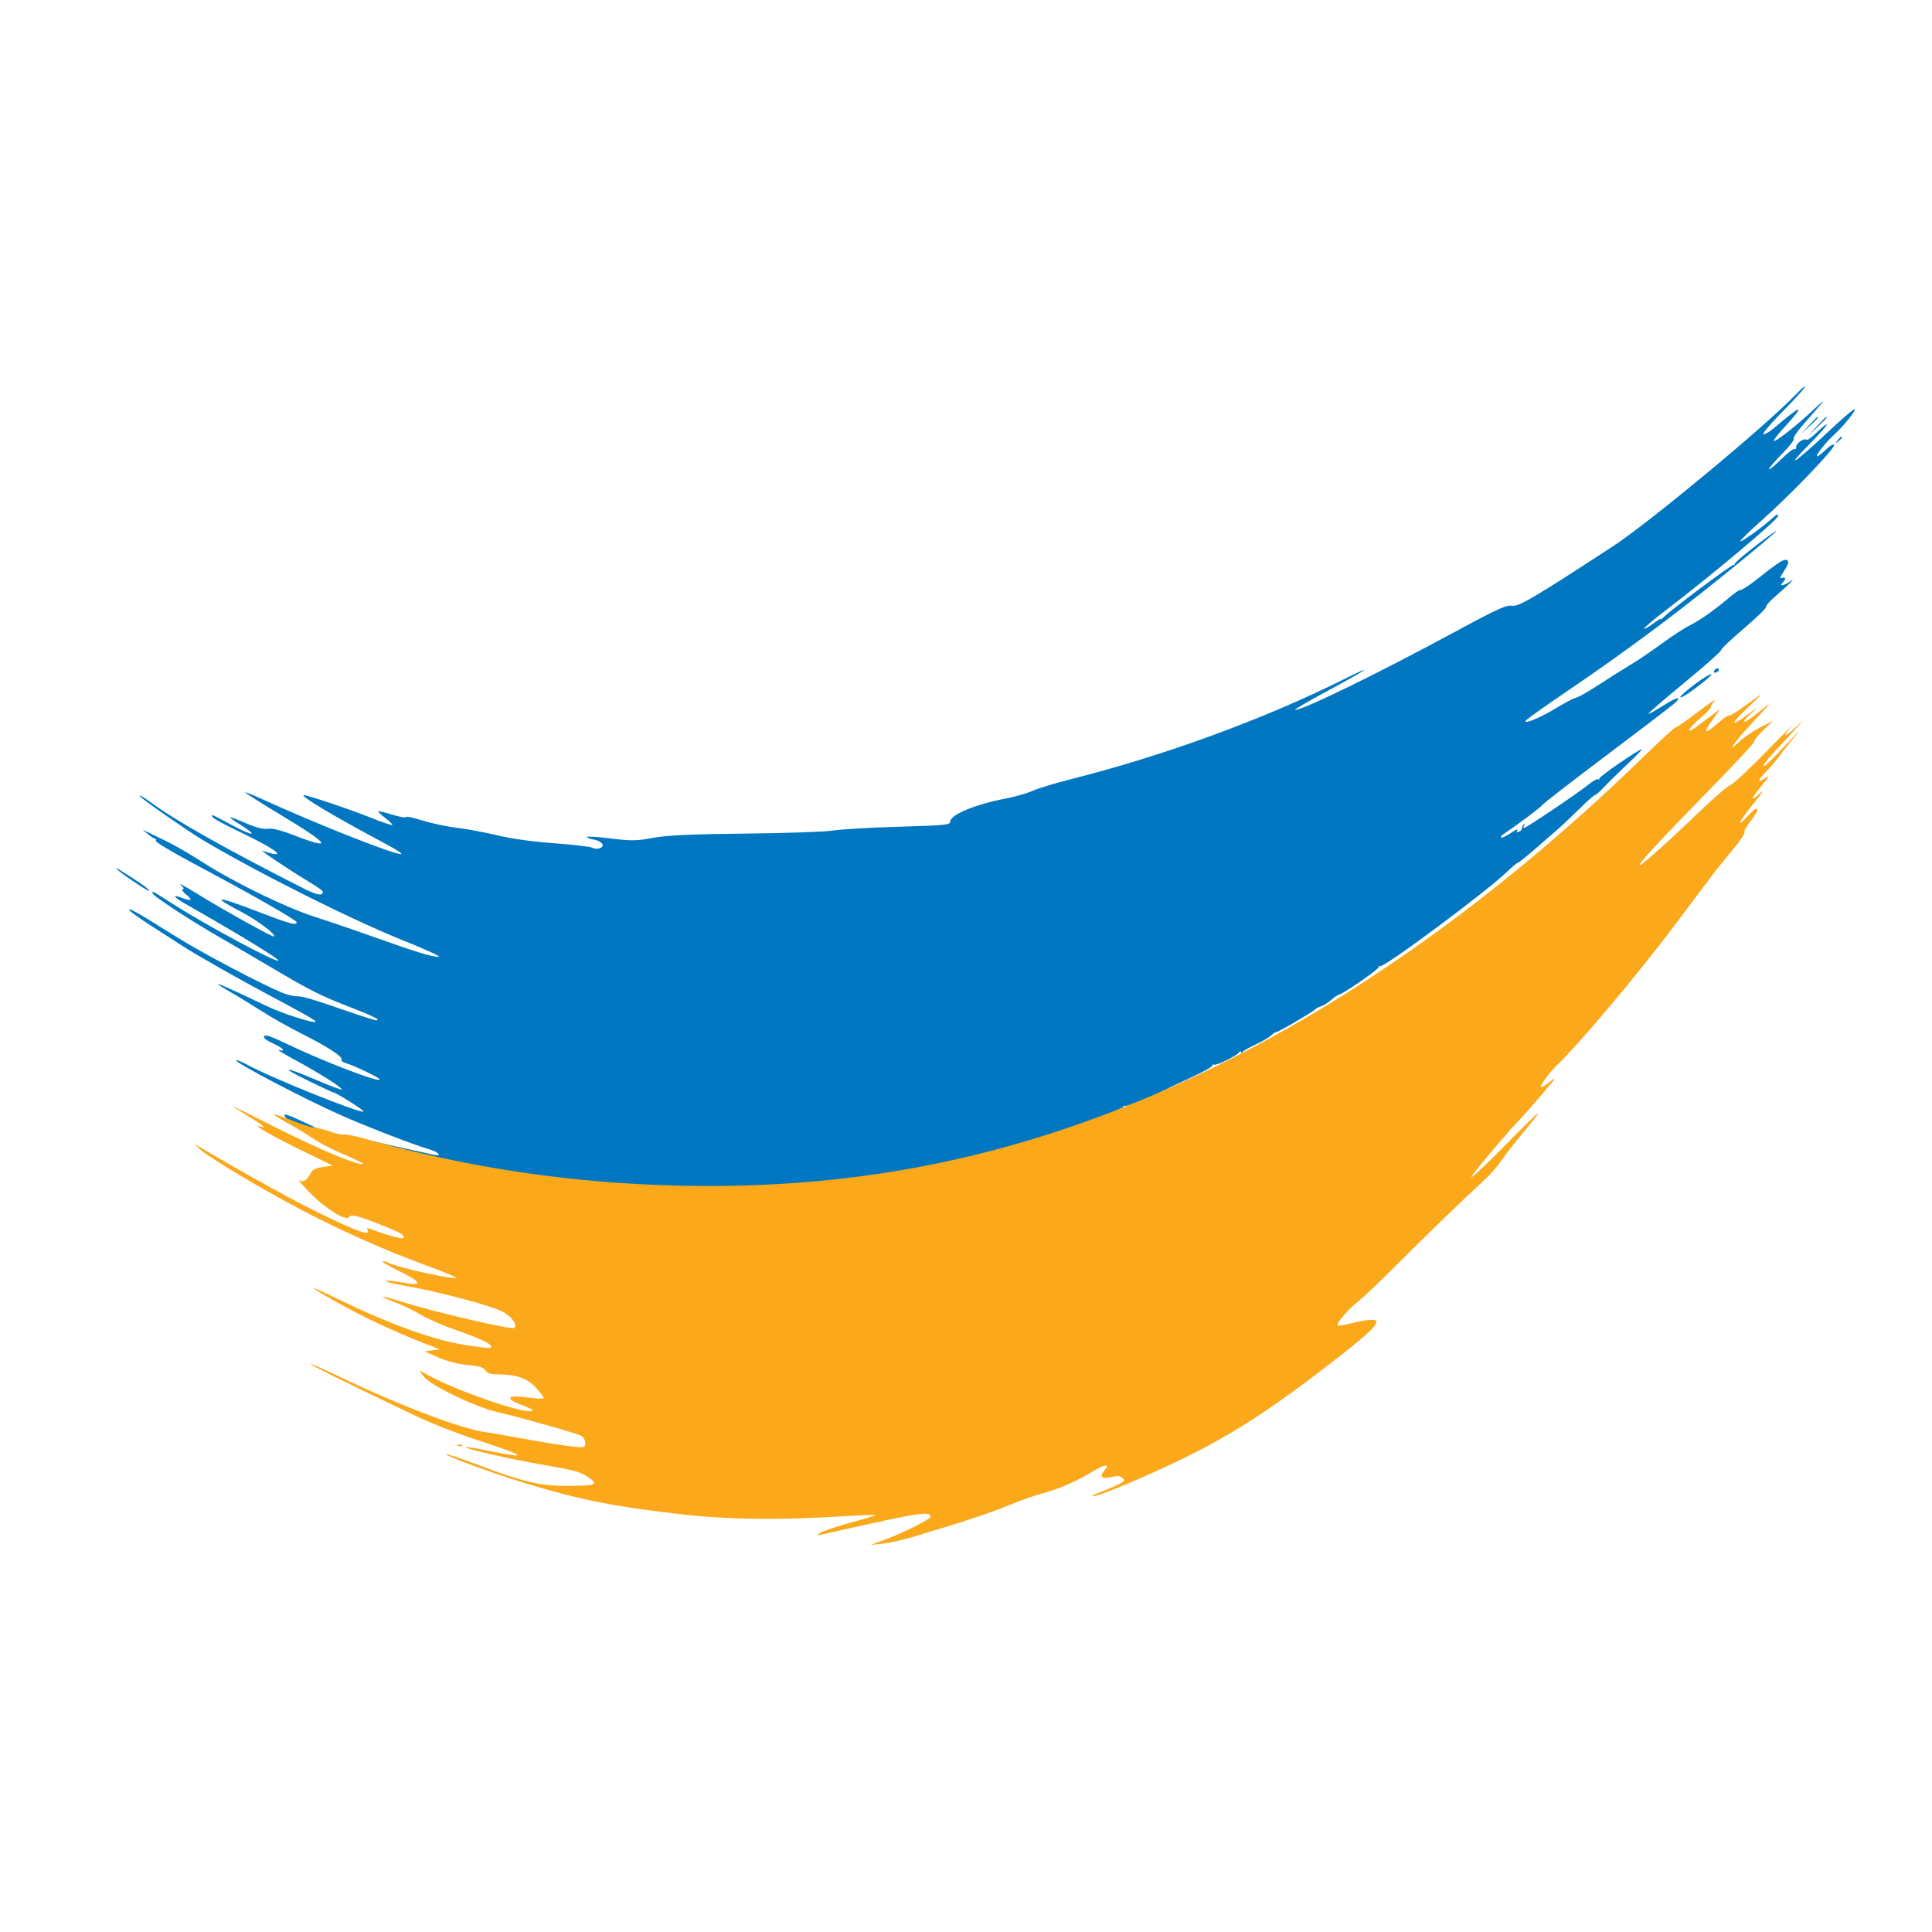 <svg width="50" height="50" viewBox="0 0 50 50" fill="none" xmlns="http://www.w3.org/2000/svg">
<path fill-rule="evenodd" clip-rule="evenodd" d="M46.453 10.232C45.667 11.047 42.679 13.525 41.745 14.136C39.724 15.457 39.296 15.71 39.132 15.677C38.992 15.649 38.75 15.759 37.676 16.34C35.684 17.418 33.73 18.373 33.518 18.372C33.478 18.372 33.853 18.152 34.35 17.884C35.397 17.321 35.633 17.154 34.789 17.575C32.696 18.619 30.116 19.562 27.674 20.176C27.299 20.27 26.873 20.401 26.726 20.466C26.579 20.531 26.261 20.622 26.02 20.668C25.238 20.817 24.592 21.086 24.592 21.263C24.592 21.348 24.451 21.362 23.249 21.396C22.51 21.418 21.753 21.462 21.566 21.494C21.379 21.526 20.361 21.562 19.303 21.573C17.852 21.589 17.262 21.616 16.899 21.684C16.474 21.764 16.345 21.765 15.782 21.697C15.432 21.654 15.165 21.639 15.189 21.663C15.213 21.687 15.283 21.714 15.345 21.724C15.484 21.745 15.598 21.814 15.598 21.877C15.598 21.955 15.43 21.994 15.327 21.939C15.274 21.911 14.828 21.858 14.336 21.823C13.786 21.783 13.221 21.704 12.866 21.617C12.548 21.54 12.079 21.453 11.822 21.423C11.566 21.393 11.165 21.308 10.931 21.234C10.698 21.16 10.507 21.12 10.507 21.145C10.507 21.17 10.349 21.142 10.156 21.084C9.963 21.026 9.797 20.986 9.787 20.997C9.777 21.007 9.86 21.085 9.972 21.17C10.083 21.255 10.164 21.336 10.15 21.35C10.136 21.364 9.861 21.269 9.538 21.139C9.064 20.948 7.96 20.578 7.864 20.578C7.724 20.578 8.678 21.146 9.969 21.833C10.249 21.982 10.436 22.104 10.384 22.105C10.168 22.107 8.179 21.32 6.745 20.664C6.496 20.55 6.318 20.483 6.349 20.514C6.38 20.545 6.824 20.824 7.337 21.133C8.541 21.86 8.627 22.01 7.617 21.62C7.266 21.484 7.039 21.427 6.934 21.448C6.83 21.469 6.644 21.424 6.382 21.312C5.863 21.091 5.83 21.1 6.234 21.353C6.711 21.651 6.543 21.645 5.983 21.343C5.467 21.065 5.446 21.056 5.505 21.152C5.527 21.188 5.881 21.377 6.291 21.573C7.021 21.921 7.374 22.162 7.056 22.094C6.978 22.077 6.864 22.045 6.802 22.021C6.678 21.975 7.514 22.533 8.032 22.843C8.211 22.95 8.357 23.055 8.357 23.077C8.357 23.194 8.204 23.168 7.862 22.995C5.875 21.988 4.577 21.258 3.917 20.776C3.704 20.62 3.555 20.538 3.634 20.62C3.733 20.723 4.865 21.51 5.218 21.721C6.647 22.576 9.13 23.82 10.479 24.357C11.039 24.58 11.433 24.763 11.355 24.763C11.176 24.764 10.76 24.636 9.658 24.243C9.176 24.071 8.497 23.84 8.15 23.729C7.415 23.495 6.084 22.849 5.274 22.333C4.745 21.996 4.47 21.844 3.917 21.581L3.69 21.474L3.832 21.59C3.91 21.655 3.994 21.708 4.019 21.709C4.044 21.709 4.05 21.733 4.033 21.761C4.016 21.789 4.466 22.059 5.034 22.361C6.487 23.133 7.678 23.812 7.678 23.868C7.678 23.962 7.499 23.911 6.576 23.556C5.593 23.178 5.46 23.191 6.23 23.591C6.647 23.808 7.148 24.182 7.094 24.237C7.066 24.265 5.787 23.554 5.076 23.115C4.781 22.933 4.599 22.835 4.672 22.897C4.754 22.967 4.776 23.012 4.729 23.013C4.687 23.014 4.728 23.078 4.822 23.154C5.001 23.301 4.957 23.332 4.704 23.235C4.46 23.142 4.484 23.212 4.748 23.363C6.156 24.164 7.24 24.825 7.205 24.861C7.146 24.919 5.322 23.939 4.454 23.382C3.938 23.051 3.945 23.055 3.945 23.114C3.945 23.179 4.94 23.831 5.742 24.29C6.061 24.473 6.659 24.823 7.071 25.067C8.031 25.635 8.305 25.773 9.064 26.066C9.652 26.293 9.873 26.405 9.734 26.405C9.701 26.405 9.409 26.314 9.086 26.202C8.063 25.849 7.842 25.783 7.68 25.783C7.593 25.783 7.424 25.742 7.303 25.692C6.719 25.449 5.204 24.648 4.543 24.233C3.587 23.633 3.371 23.509 3.337 23.543C3.322 23.558 3.573 23.741 3.896 23.949C4.218 24.156 4.61 24.408 4.765 24.508C5.105 24.726 6.155 25.323 6.858 25.697C7.881 26.241 8.193 26.419 8.169 26.442C8.12 26.492 7.295 26.227 6.887 26.03C6.132 25.666 5.642 25.445 5.642 25.469C5.642 25.481 5.788 25.575 5.967 25.676C6.146 25.777 6.505 25.997 6.764 26.163C7.024 26.329 7.495 26.595 7.811 26.754C8.473 27.085 8.882 27.352 8.838 27.423C8.822 27.45 8.866 27.488 8.936 27.509C9.177 27.58 9.828 27.892 9.828 27.937C9.828 28.03 8.359 27.466 7.397 27.004C7.165 26.892 6.942 26.801 6.902 26.801C6.758 26.801 6.835 26.899 7.059 27C7.32 27.118 7.423 27.229 7.219 27.171C7.145 27.151 7.326 27.264 7.622 27.423C8.23 27.75 8.881 28.162 8.846 28.198C8.833 28.21 8.552 28.106 8.222 27.965C7.355 27.594 7.205 27.59 7.952 27.957C8.305 28.13 8.609 28.272 8.628 28.272C8.694 28.272 9.435 28.74 9.409 28.766C9.344 28.831 7 27.888 6.387 27.549C6.252 27.475 6.129 27.426 6.115 27.441C6.062 27.493 7.964 28.487 8.895 28.893C9.603 29.202 10.702 29.624 11.115 29.746C11.362 29.819 11.457 29.937 11.228 29.886C11.158 29.871 10.808 29.793 10.45 29.715C10.092 29.636 9.736 29.555 9.658 29.535C9.521 29.5 9.52 29.502 9.616 29.611C9.67 29.672 9.715 29.749 9.715 29.78C9.715 29.811 9.747 29.84 9.786 29.843C9.825 29.847 10.06 29.902 10.309 29.966C10.968 30.136 12.671 30.473 13.013 30.501C13.175 30.515 13.345 30.54 13.392 30.557C13.499 30.596 15.407 30.809 15.824 30.828C15.995 30.836 17.039 30.842 18.144 30.84C19.677 30.839 20.352 30.815 21 30.74C22.279 30.592 23.832 30.32 24.621 30.106C24.683 30.089 24.807 30.062 24.896 30.046C25.152 29.999 26.413 29.646 26.601 29.568C26.694 29.53 26.789 29.502 26.811 29.506C26.849 29.514 27.5 29.291 27.817 29.161C27.895 29.129 27.988 29.097 28.024 29.089C28.197 29.052 29.038 28.695 29.075 28.642C29.098 28.61 29.116 28.601 29.117 28.623C29.118 28.66 29.867 28.36 30.113 28.224C30.173 28.191 30.482 28.045 30.801 27.898C31.12 27.752 31.381 27.607 31.381 27.575C31.381 27.543 31.396 27.533 31.416 27.553C31.457 27.594 32.013 27.323 32.073 27.232C32.096 27.196 32.115 27.193 32.116 27.225C32.117 27.262 32.132 27.262 32.159 27.224C32.182 27.193 32.334 27.106 32.497 27.031C32.66 26.956 32.845 26.848 32.907 26.789C32.97 26.731 33.021 26.697 33.021 26.713C33.021 26.747 33.998 26.179 34.039 26.12C34.055 26.099 34.122 26.064 34.189 26.043C34.255 26.022 34.373 25.949 34.45 25.88C34.527 25.811 34.619 25.748 34.655 25.74C34.778 25.713 35.68 25.087 35.68 25.029C35.68 24.998 35.695 24.987 35.713 25.005C35.782 25.074 38.461 23.084 39.001 22.562C39.132 22.436 39.255 22.332 39.275 22.332C39.295 22.332 39.48 22.186 39.687 22.007C39.893 21.828 40.164 21.593 40.289 21.484C40.414 21.376 40.677 21.128 40.874 20.933C41.07 20.738 41.251 20.578 41.275 20.578C41.299 20.578 41.407 20.483 41.516 20.366C41.625 20.25 41.897 19.982 42.12 19.772C42.344 19.562 42.511 19.39 42.492 19.39C42.415 19.39 41.393 20.092 41.393 20.145C41.393 20.176 41.377 20.185 41.358 20.166C41.338 20.146 41.217 20.215 41.089 20.32C40.825 20.534 39.498 21.427 39.443 21.427C39.423 21.427 39.425 21.395 39.447 21.356C39.471 21.315 39.467 21.305 39.437 21.333C39.408 21.358 39.385 21.407 39.385 21.441C39.385 21.475 39.35 21.514 39.306 21.529C39.255 21.546 39.243 21.53 39.272 21.483C39.296 21.444 39.218 21.478 39.099 21.559C38.98 21.64 38.869 21.693 38.853 21.677C38.836 21.66 38.849 21.629 38.881 21.608C39.27 21.347 39.873 20.896 39.907 20.84C39.931 20.802 40.689 20.214 41.591 19.536C42.493 18.857 43.281 18.255 43.342 18.197C43.545 18.004 43.401 18.036 43.039 18.264C42.842 18.389 42.672 18.482 42.661 18.471C42.65 18.46 43.071 18.097 43.597 17.664C44.123 17.231 44.548 16.854 44.543 16.825C44.537 16.797 44.8 16.546 45.127 16.268C45.453 15.99 45.714 15.738 45.706 15.708C45.698 15.678 45.786 15.572 45.902 15.472C46.018 15.371 46.19 15.217 46.285 15.129C46.419 15.003 46.426 14.987 46.316 15.058C46.152 15.164 46.036 15.177 46.134 15.08C46.229 14.984 46.218 14.919 46.114 14.959C46.053 14.982 46.071 14.926 46.172 14.777C46.266 14.638 46.298 14.543 46.263 14.507C46.197 14.442 46.051 14.53 45.512 14.96C45.303 15.125 45.1 15.262 45.059 15.262C45.019 15.263 44.896 15.341 44.787 15.435C44.407 15.762 44.017 16.04 43.736 16.183C43.58 16.261 43.25 16.476 43.003 16.659C42.755 16.842 42.388 17.091 42.185 17.212C41.983 17.334 41.609 17.569 41.355 17.735C41.101 17.902 40.844 18.047 40.784 18.058C40.725 18.07 40.501 18.186 40.287 18.317C39.882 18.565 39.448 18.748 39.48 18.657C39.49 18.628 39.992 18.27 40.596 17.861C41.68 17.126 42.75 16.348 43.741 15.575C44.785 14.761 46.282 13.52 45.919 13.77C45.529 14.038 44.901 14.541 44.901 14.585C44.901 14.614 44.881 14.632 44.857 14.624C44.812 14.61 43.266 15.764 43.079 15.951C43.023 16.007 42.977 16.039 42.977 16.022C42.977 16.005 42.887 16.059 42.778 16.143C42.668 16.226 42.566 16.282 42.551 16.267C42.536 16.252 42.81 16.022 43.16 15.755C44.263 14.916 45.995 13.462 46.01 13.363C46.021 13.288 45.991 13.298 45.872 13.408C45.629 13.632 45.07 14.035 45.041 14.006C45.026 13.991 45.285 13.739 45.616 13.446C46.352 12.795 47.51 11.584 47.466 11.513C47.448 11.484 47.352 11.54 47.253 11.636C47.154 11.732 47.054 11.81 47.032 11.81C46.965 11.81 47.23 11.468 47.462 11.255C47.726 11.012 48.035 10.627 47.997 10.588C47.981 10.572 47.641 10.866 47.242 11.241C46.432 12.002 46.162 12.165 46.839 11.484C47.08 11.242 47.276 11.02 47.276 10.991C47.276 10.962 47.167 11.046 47.033 11.177C46.898 11.309 46.773 11.401 46.755 11.383C46.697 11.325 46.484 11.469 46.484 11.567C46.484 11.618 46.467 11.642 46.445 11.62C46.424 11.599 46.272 11.714 46.107 11.876C45.943 12.038 45.796 12.159 45.781 12.144C45.766 12.129 45.916 11.953 46.114 11.752C46.312 11.551 46.451 11.372 46.422 11.354C46.394 11.336 46.515 11.158 46.692 10.958C47.27 10.305 47.308 10.249 46.936 10.601C46.51 11.002 45.99 11.414 45.909 11.414C45.878 11.414 46.007 11.245 46.197 11.038C46.743 10.442 46.64 10.455 45.919 11.072C45.81 11.165 45.683 11.242 45.637 11.243C45.591 11.244 45.783 11.009 46.065 10.721C46.562 10.213 46.75 10 46.701 10C46.688 10 46.577 10.104 46.453 10.232ZM46.821 11.004L46.626 11.216L46.838 11.021C47.035 10.84 47.076 10.792 47.033 10.792C47.023 10.792 46.928 10.887 46.821 11.004ZM47.019 11.032L46.796 11.273L47.036 11.049C47.26 10.841 47.302 10.792 47.26 10.792C47.25 10.792 47.142 10.9 47.019 11.032ZM47.552 11.4C47.482 11.49 47.484 11.492 47.573 11.421C47.668 11.348 47.698 11.301 47.651 11.301C47.639 11.301 47.595 11.346 47.552 11.4ZM44.363 17.354C44.344 17.385 44.354 17.41 44.385 17.41C44.416 17.41 44.457 17.385 44.476 17.354C44.495 17.323 44.486 17.297 44.455 17.297C44.424 17.297 44.382 17.323 44.363 17.354ZM43.868 17.704C43.658 17.86 43.486 18.012 43.486 18.042C43.486 18.094 43.781 17.897 44.135 17.609C44.455 17.347 44.247 17.421 43.868 17.704ZM3.011 22.483C3.129 22.604 3.838 23.08 3.863 23.055C3.878 23.04 3.756 22.939 3.592 22.831C3.146 22.536 2.948 22.418 3.011 22.483ZM7.403 28.931C7.445 28.983 7.62 29.087 7.792 29.161C7.963 29.236 8.208 29.348 8.337 29.409C8.574 29.522 9.553 29.81 9.586 29.777C9.601 29.762 8.697 29.398 8.583 29.373C8.568 29.369 8.304 29.247 7.997 29.102C7.395 28.817 7.281 28.785 7.403 28.931Z" fill="#0177C1"/>
<path fill-rule="evenodd" clip-rule="evenodd" d="M45.164 18.264C44.951 18.421 44.763 18.536 44.746 18.519C44.729 18.503 44.601 18.59 44.461 18.713C44.111 19.021 44.057 18.995 44.311 18.641L44.525 18.344L44.302 18.51C44.18 18.602 43.998 18.738 43.897 18.814C43.605 19.032 43.683 18.856 43.995 18.593C44.151 18.462 44.278 18.329 44.278 18.297C44.278 18.265 44.323 18.19 44.377 18.128C44.432 18.067 44.238 18.199 43.947 18.421C43.655 18.643 43.395 18.825 43.367 18.825C43.34 18.825 42.967 19.165 42.539 19.581C38.452 23.551 34.117 26.534 29.749 28.382C25.822 30.043 21.956 30.778 17.634 30.686C14.808 30.625 12.12 30.227 9.473 29.478C9.201 29.401 8.946 29.349 8.908 29.362C8.869 29.375 8.7 29.339 8.532 29.281C8.364 29.224 8.177 29.177 8.117 29.177C8.057 29.177 7.818 29.1 7.585 29.007C7.006 28.776 6.948 28.795 7.431 29.059C7.653 29.18 7.964 29.368 8.122 29.477C8.28 29.585 8.643 29.771 8.929 29.889C9.215 30.008 9.423 30.113 9.392 30.123C9.265 30.166 8.261 29.746 7.183 29.201C6.553 28.882 6.038 28.629 6.038 28.638C6.038 28.647 6.216 28.762 6.434 28.894C6.848 29.144 6.916 29.209 6.703 29.148C6.496 29.09 7.143 29.452 7.905 29.822L8.612 30.165L8.365 30.199C8.229 30.218 8.097 30.269 8.072 30.313C7.929 30.56 7.868 30.606 7.756 30.546C7.695 30.513 7.817 30.662 8.028 30.876C8.434 31.29 8.963 31.615 9.036 31.496C9.086 31.416 9.269 31.463 9.913 31.72C10.384 31.908 10.497 31.978 10.434 32.041C10.402 32.073 9.947 31.946 9.578 31.802C9.506 31.774 9.483 31.78 9.509 31.822C9.635 32.026 9.171 31.852 7.933 31.23C7.378 30.952 5.799 30.069 5.189 29.696L5.048 29.61L5.161 29.729C5.325 29.901 6.542 30.638 7.622 31.217C8.685 31.788 9.869 32.321 11.018 32.745C11.452 32.906 11.808 33.05 11.808 33.065C11.808 33.139 10.275 32.802 10.039 32.676C9.98 32.644 9.919 32.631 9.903 32.647C9.887 32.663 10.095 32.782 10.364 32.913C10.929 33.186 10.945 33.297 10.406 33.191C10.218 33.154 10.03 33.136 9.989 33.15C9.947 33.164 10.167 33.22 10.479 33.275C11.362 33.428 12.773 33.807 13.035 33.96C13.253 34.088 13.39 34.288 13.313 34.365C13.253 34.426 11.24 33.957 10.368 33.68C9.83 33.509 9.743 33.522 10.224 33.702C10.412 33.773 10.712 33.918 10.889 34.025C11.067 34.132 11.467 34.307 11.778 34.414C12.382 34.622 12.713 34.775 12.713 34.846C12.713 34.906 12.655 34.902 12.034 34.807C11.211 34.681 10.064 34.264 8.669 33.583C7.845 33.181 7.963 33.288 8.923 33.813C9.566 34.166 10.356 34.527 11.101 34.811L11.384 34.918L11.186 34.947L10.988 34.975L11.355 35.135C11.583 35.234 11.87 35.307 12.11 35.328C12.401 35.352 12.513 35.386 12.562 35.465C12.611 35.543 12.696 35.569 12.9 35.569C13.362 35.569 13.653 35.672 13.872 35.915C13.981 36.036 14.071 36.155 14.071 36.179C14.071 36.203 13.892 36.199 13.674 36.168C13.118 36.092 13.042 36.187 13.516 36.367C13.772 36.464 13.837 36.507 13.747 36.52C13.466 36.56 11.876 36.012 11.146 35.624L10.851 35.467L10.968 35.625C11.139 35.857 12.324 36.425 12.901 36.552C13.392 36.66 14.918 37.092 15.042 37.158C15.099 37.189 15.146 37.272 15.146 37.343C15.146 37.47 15.138 37.471 14.735 37.426C14.51 37.4 13.994 37.317 13.59 37.241C13.185 37.165 12.728 37.086 12.574 37.066C11.948 36.984 10.343 36.375 8.789 35.63C8.388 35.438 8.051 35.291 8.04 35.302C8.021 35.321 8.755 35.682 10.761 36.645C11.135 36.824 11.848 37.104 12.345 37.266C13.642 37.689 13.725 37.767 12.644 37.547C12.332 37.483 12.067 37.441 12.055 37.453C12.016 37.492 13.226 37.767 14.092 37.916C14.932 38.061 15.062 38.101 15.301 38.287C15.481 38.426 15.375 38.454 14.669 38.454C13.97 38.454 13.552 38.356 12.394 37.92C11.936 37.748 11.552 37.617 11.539 37.629C11.502 37.667 12.691 38.107 13.526 38.364C14.991 38.816 15.891 38.994 17.748 39.202C18.881 39.328 20.218 39.342 21.788 39.243C22.252 39.214 22.64 39.198 22.651 39.209C22.662 39.219 22.366 39.311 21.994 39.412C21.622 39.514 21.272 39.632 21.216 39.676C21.145 39.731 21.14 39.748 21.198 39.73C21.245 39.717 21.872 39.576 22.59 39.418C23.8 39.152 24.083 39.12 24.083 39.251C24.083 39.316 23.364 39.678 22.895 39.849L22.528 39.983L22.839 39.95C23.01 39.933 23.366 39.853 23.631 39.774C25.062 39.343 25.612 39.161 26.109 38.955C26.41 38.83 26.807 38.69 26.99 38.645C27.379 38.547 27.899 38.319 28.295 38.072C28.589 37.888 28.74 37.882 28.579 38.06C28.44 38.213 28.516 38.281 28.764 38.224C28.922 38.189 28.997 38.197 29.056 38.255C29.124 38.323 29.091 38.354 28.821 38.474C28.648 38.55 28.451 38.63 28.384 38.652C28.316 38.673 28.273 38.703 28.287 38.717C28.337 38.767 29.654 38.218 30.617 37.747C31.953 37.093 32.996 36.411 34.706 35.07C35.399 34.526 35.623 34.313 35.623 34.199C35.623 34.129 35.357 34.147 34.989 34.243C34.802 34.291 34.637 34.318 34.621 34.303C34.573 34.255 34.886 33.887 35.161 33.67C35.306 33.555 35.718 33.165 36.076 32.803C36.669 32.203 37.839 31.07 38.448 30.506C38.582 30.382 38.769 30.165 38.864 30.025C38.959 29.885 39.206 29.567 39.413 29.318C40.028 28.581 39.934 28.644 38.998 29.596C38.511 30.092 38.097 30.482 38.078 30.463C38.053 30.437 39.147 29.141 39.355 28.951C39.418 28.893 40.127 28.07 40.207 27.961C40.261 27.888 40.223 27.904 40.099 28.006C39.994 28.092 39.895 28.15 39.879 28.134C39.849 28.104 40.087 27.771 40.258 27.605C40.924 26.959 42.436 25.157 43.448 23.803C44.423 22.497 44.44 22.475 44.858 21.974C45.036 21.76 45.168 21.56 45.15 21.531C45.132 21.502 45.205 21.372 45.311 21.241C45.566 20.928 45.52 20.802 45.257 21.093C44.898 21.49 44.988 21.276 45.383 20.793C45.601 20.526 45.677 20.408 45.56 20.519C45.282 20.781 45.298 20.688 45.593 20.332C45.796 20.087 45.809 20.057 45.678 20.142C45.466 20.278 45.483 20.2 45.718 19.959C45.825 19.848 45.971 19.676 46.043 19.576C46.115 19.475 46.285 19.259 46.42 19.095C46.556 18.931 46.584 18.886 46.483 18.994C45.838 19.686 45.676 19.845 45.647 19.816C45.629 19.798 45.74 19.651 45.894 19.488C46.048 19.325 46.288 19.065 46.428 18.91L46.682 18.627L46.442 18.85C46.159 19.113 46.121 19.059 46.386 18.77C46.487 18.66 46.201 18.949 45.751 19.412C45.301 19.876 44.864 20.283 44.781 20.319C44.697 20.354 44.339 20.662 43.984 21.004C43.189 21.77 42.498 22.389 42.439 22.389C42.367 22.389 42.915 21.796 44.218 20.463C44.886 19.782 45.417 19.209 45.399 19.191C45.381 19.173 45.484 19.044 45.628 18.904L45.891 18.65L45.551 18.827C45.364 18.925 45.129 19.084 45.028 19.18C44.646 19.545 44.865 19.226 45.367 18.685C45.884 18.128 45.886 18.125 45.53 18.419C45.133 18.749 44.979 18.773 45.33 18.452C45.537 18.262 45.532 18.263 45.247 18.48C44.789 18.828 44.766 18.754 45.204 18.341C45.417 18.141 45.583 17.977 45.572 17.977C45.56 17.977 45.377 18.107 45.164 18.264ZM11.854 37.418C11.895 37.434 11.944 37.432 11.962 37.413C11.981 37.395 11.948 37.381 11.888 37.384C11.822 37.386 11.809 37.4 11.854 37.418Z" fill="#FBA81A"/>
</svg>
